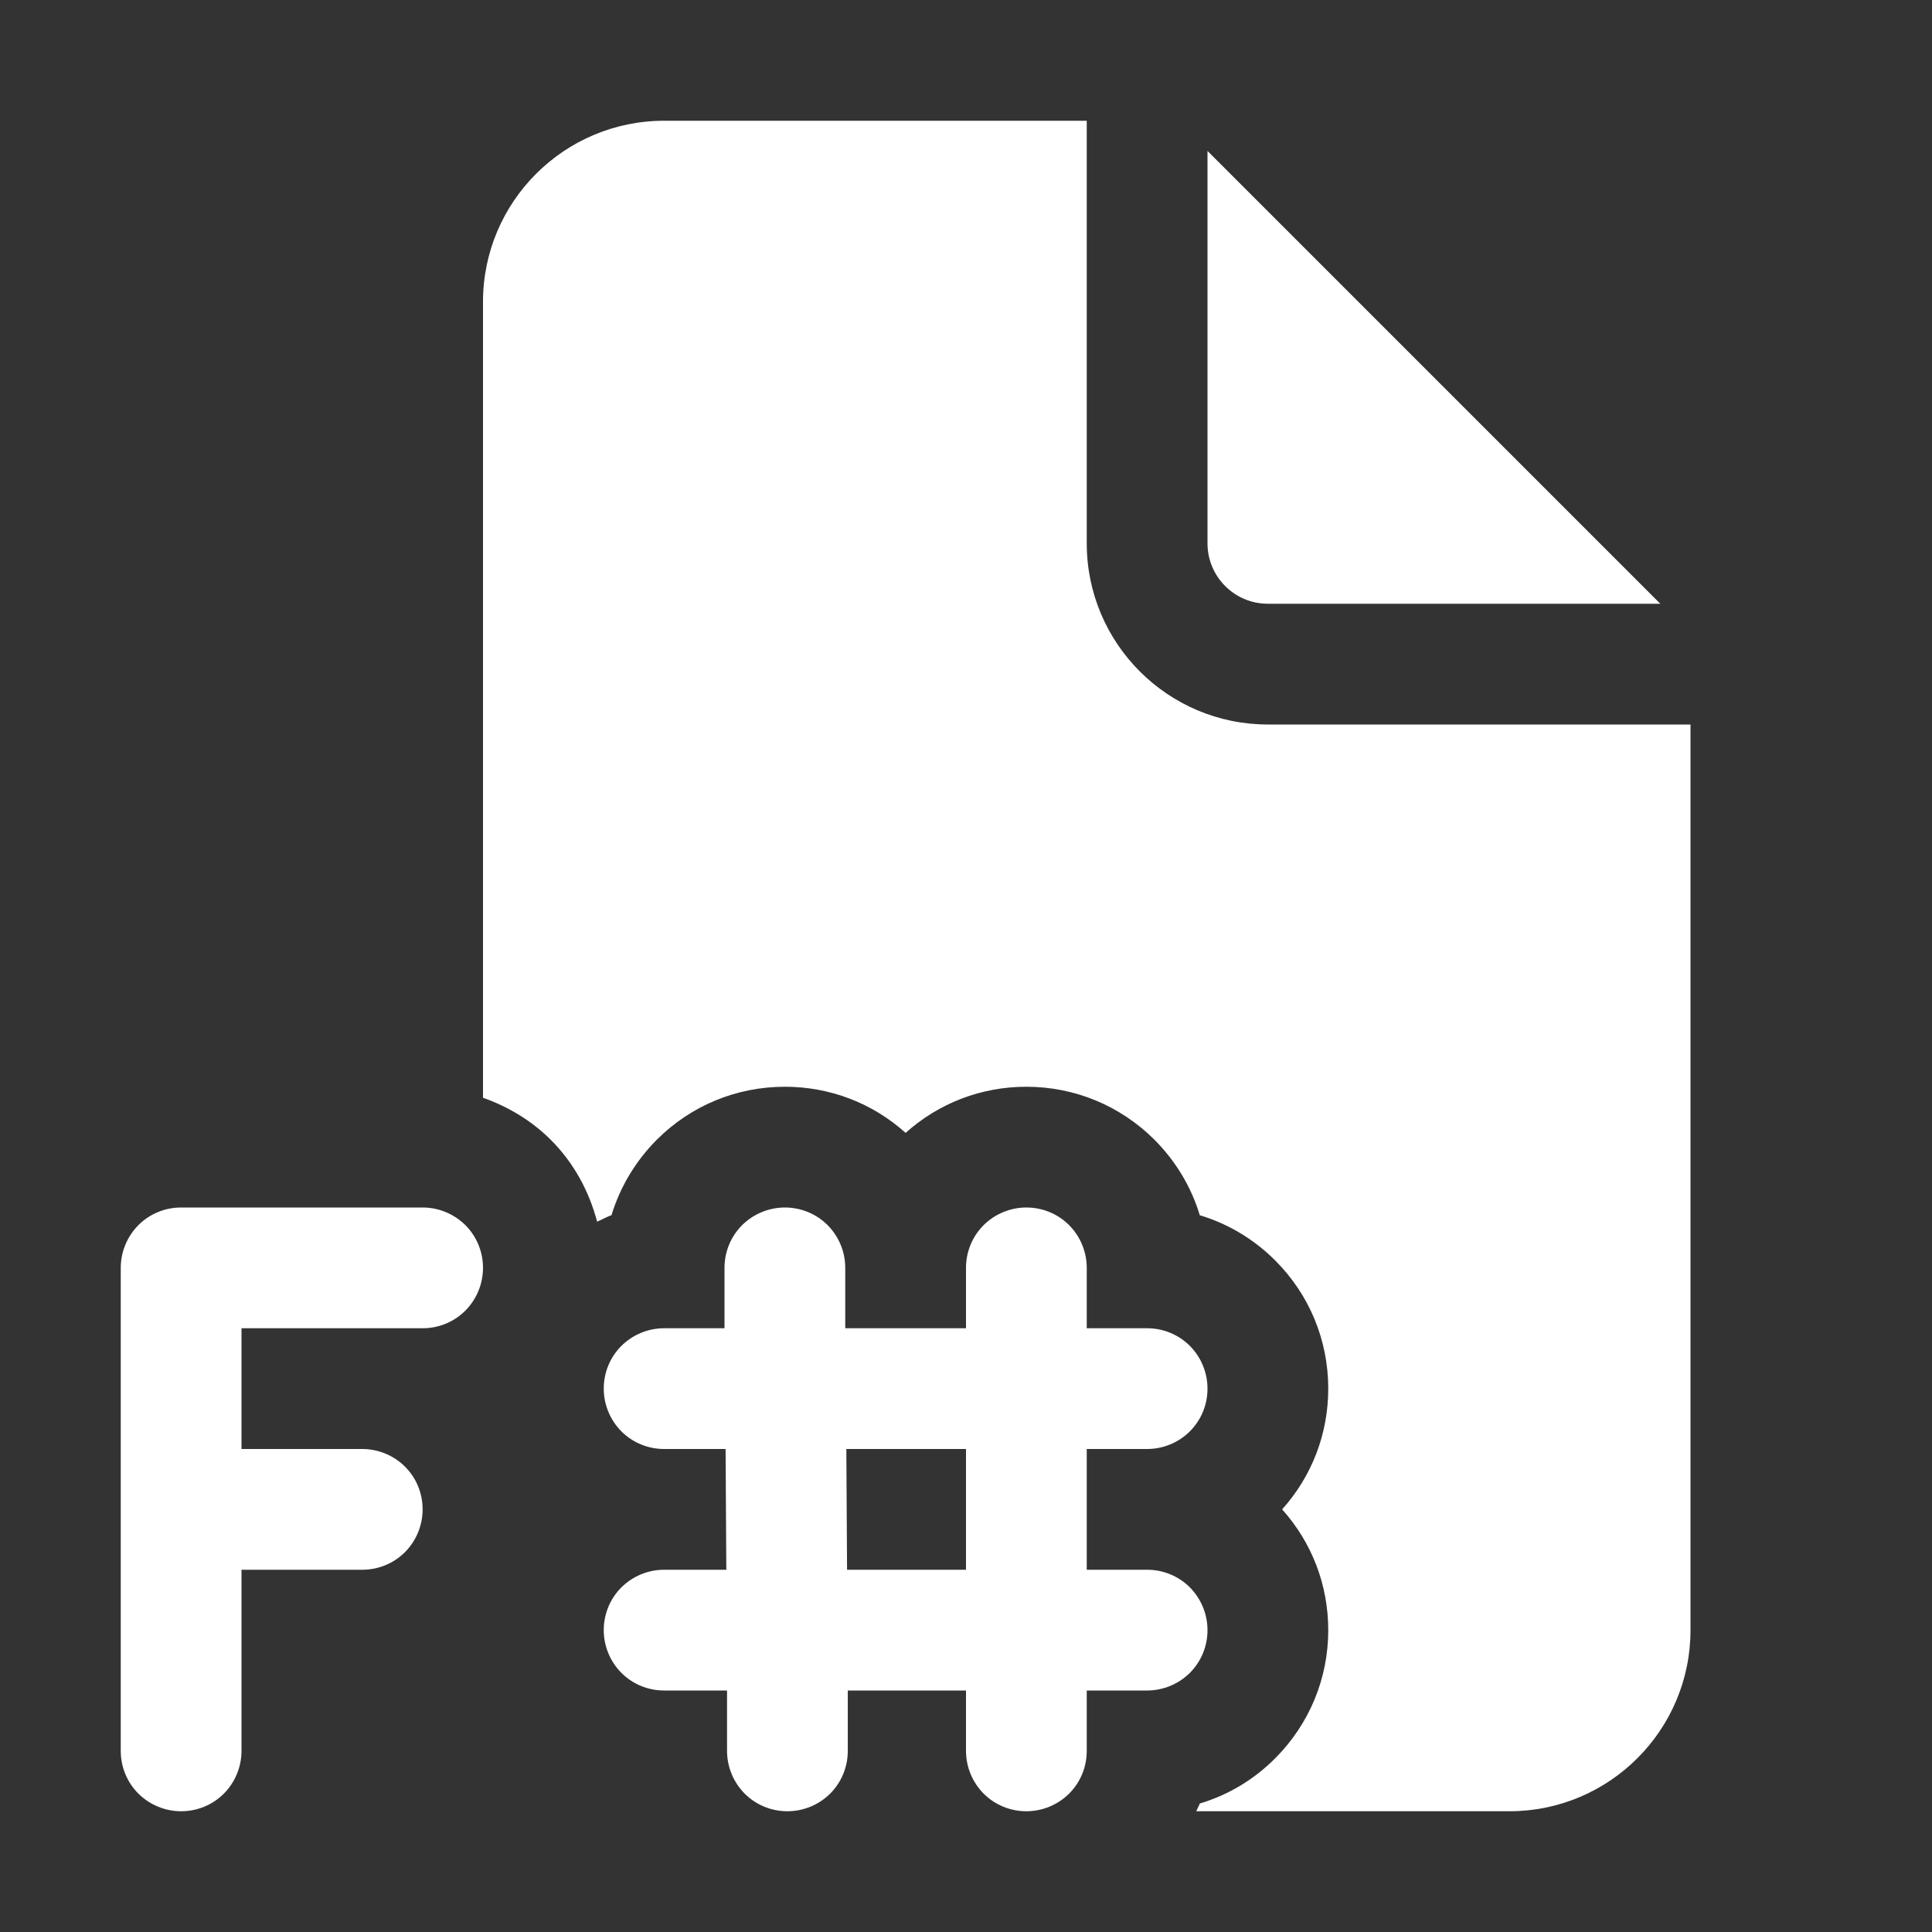 <svg width="16" height="16" viewBox="0 0 16 16" fill="none" xmlns="http://www.w3.org/2000/svg">
<rect x="0" y="0" width="16" height="16" fill="#333333" stroke="none"/>
<path d="M10.5 5H13.75L10 1.25V4.5C10 4.776 10.224 5 10.5 5ZM10.5 6C9.672 6 9 5.328 9 4.5V1H5.5C4.672 1 4 1.672 4 2.5V9.091C4.208 9.165 4.4 9.279 4.561 9.439C4.751 9.629 4.878 9.863 4.945 10.117C4.962 10.11 4.978 10.102 4.995 10.094C5.017 10.083 5.04 10.072 5.064 10.064C5.135 9.831 5.262 9.617 5.439 9.439C5.722 9.156 6.099 9 6.5 9C6.873 9 7.225 9.135 7.5 9.382C7.775 9.135 8.127 9 8.5 9C8.9 9 9.277 9.156 9.561 9.439C9.738 9.617 9.866 9.831 9.936 10.064C10.169 10.134 10.383 10.261 10.561 10.439C10.844 10.722 11 11.099 11 11.5C11 11.873 10.865 12.225 10.618 12.5C10.865 12.775 11 13.127 11 13.5C11 13.9 10.844 14.277 10.561 14.561C10.384 14.739 10.17 14.866 9.936 14.936C9.932 14.949 9.926 14.96 9.92 14.971C9.916 14.981 9.911 14.99 9.907 15H12.5C13.328 15 14 14.328 14 13.5V6H10.5ZM9.5 13H9V12H9.5C9.633 12 9.76 11.947 9.854 11.854C9.948 11.76 10 11.633 10 11.5C10 11.367 9.947 11.24 9.854 11.146C9.76 11.052 9.633 11 9.5 11H9V10.5C9 10.367 8.947 10.24 8.854 10.146C8.76 10.052 8.633 10 8.5 10C8.367 10 8.24 10.053 8.146 10.146C8.052 10.24 8 10.367 8 10.5V11H7V10.5C7 10.367 6.947 10.24 6.854 10.146C6.76 10.052 6.633 10 6.5 10C6.367 10 6.24 10.053 6.146 10.146C6.052 10.24 6 10.367 6 10.5V11H5.5C5.367 11 5.24 11.053 5.146 11.146C5.052 11.24 5 11.367 5 11.5C5 11.633 5.053 11.76 5.146 11.854C5.24 11.948 5.367 12 5.5 12H6.009L6.015 13H5.5C5.367 13 5.24 13.053 5.146 13.146C5.052 13.24 5 13.367 5 13.5C5 13.633 5.053 13.76 5.146 13.854C5.24 13.948 5.367 14 5.5 14H6.021V14.5C6.021 14.633 6.074 14.76 6.167 14.854C6.261 14.948 6.388 15 6.521 15C6.654 15 6.781 14.947 6.875 14.854C6.969 14.76 7.021 14.633 7.021 14.5V14H8V14.5C8 14.633 8.053 14.76 8.146 14.854C8.24 14.948 8.367 15 8.5 15C8.633 15 8.76 14.947 8.854 14.854C8.948 14.76 9 14.633 9 14.5V14H9.5C9.633 14 9.76 13.947 9.854 13.854C9.948 13.76 10 13.633 10 13.5C10 13.367 9.947 13.24 9.854 13.146C9.76 13.052 9.633 13 9.5 13ZM8 13H7.015L7.009 12H8V13ZM3.854 10.854C3.947 10.76 4 10.633 4 10.5C4 10.367 3.948 10.24 3.854 10.146C3.76 10.053 3.633 10 3.5 10H1.5C1.367 10 1.24 10.052 1.146 10.146C1.053 10.24 1 10.367 1 10.5V14.5C1 14.633 1.052 14.76 1.146 14.854C1.24 14.947 1.367 15 1.5 15C1.633 15 1.76 14.948 1.854 14.854C1.947 14.76 2 14.633 2 14.5V13H3C3.133 13 3.26 12.948 3.354 12.854C3.447 12.76 3.5 12.633 3.5 12.5C3.5 12.367 3.448 12.24 3.354 12.146C3.26 12.053 3.133 12 3 12H2V11H3.5C3.633 11 3.76 10.948 3.854 10.854Z" fill="#ffffff"/>
</svg>
